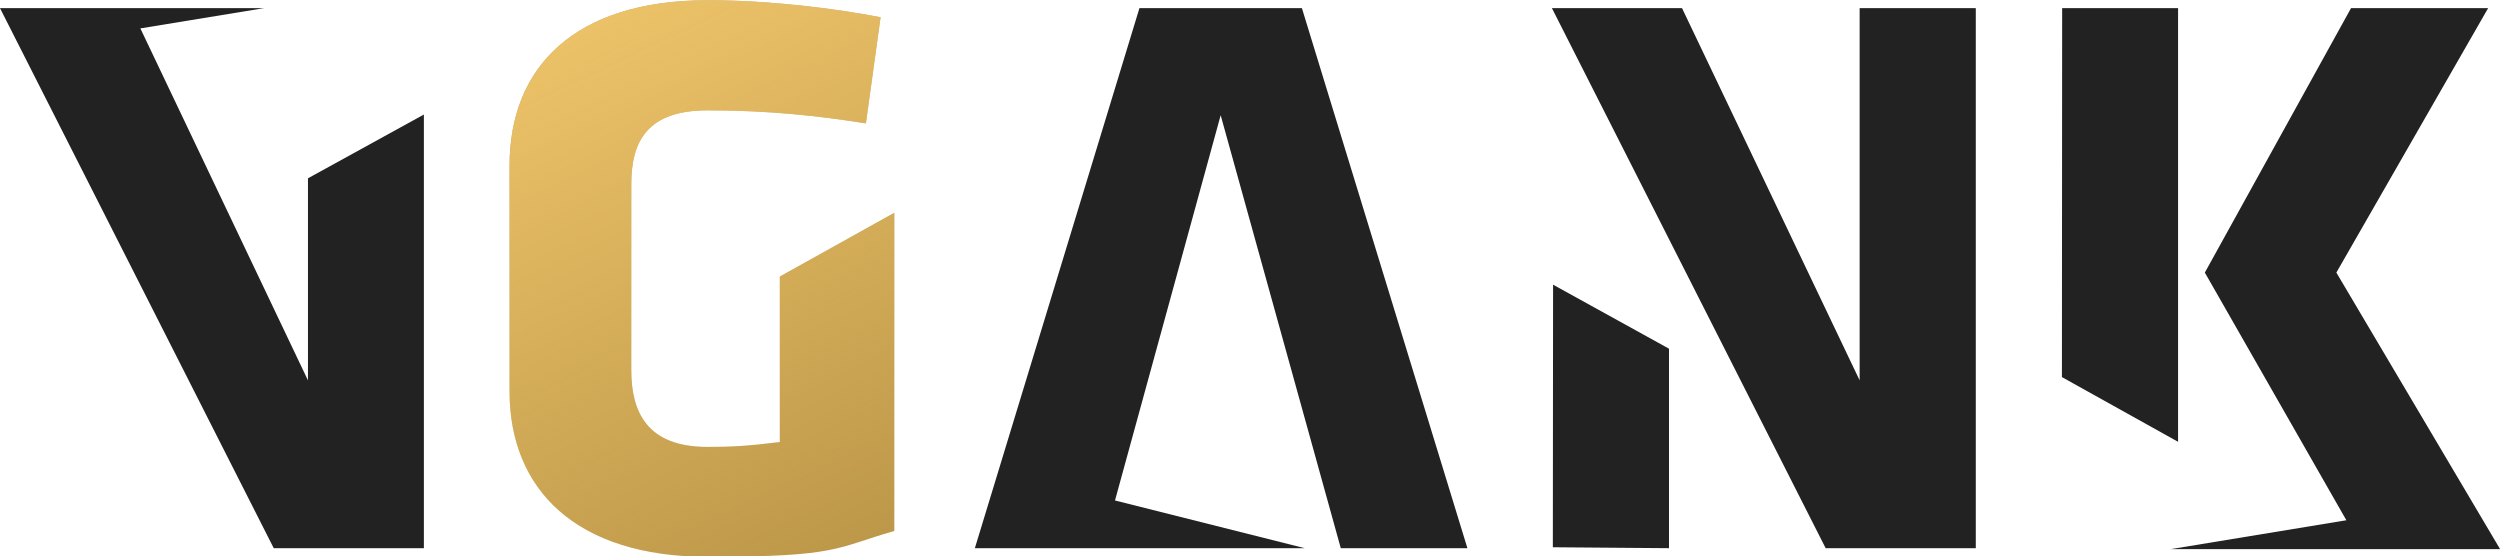 <?xml version="1.0" encoding="utf-8"?>
<!-- Generator: Adobe Illustrator 25.2.1, SVG Export Plug-In . SVG Version: 6.00 Build 0)  -->
<svg version="1.1" id="a" xmlns="http://www.w3.org/2000/svg" xmlns:xlink="http://www.w3.org/1999/xlink" x="0px" y="0px"
	 viewBox="0 0 1074 239" style="enable-background:new 0 0 1074 239;" xml:space="preserve">
<style type="text/css">
	.st0{fill:#BA9547;}
	.st1{fill:url(#SVGID_1_);}
	.st2{fill:#222222;}
</style>
<g>
	<path class="st0" d="M335,189.9c-13.6,1.7-20.6,2.1-31,2.1c-26.1,0-32.8-15-32.8-33.1V79.1c0-18.1,6.6-31.7,32.8-31.7
		s47.8,2.4,68,5.6l6.3-45.6c-19.9-3.8-47.4-7.3-74.3-7.3c-56.5,0-85.1,28.2-85.1,71.1v96.9c0,42.2,28.6,71.1,85.1,71.1
		s54.7-3.8,80.2-11.1V91.4L335,118.8V189.9z"/>
	
		<linearGradient id="SVGID_1_" gradientUnits="userSpaceOnUse" x1="232.963" y1="281.582" x2="372.163" y2="-11.618" gradientTransform="matrix(1 0 0 -1 0 240)">
		<stop  offset="0" style="stop-color:#F6CB6F"/>
		<stop  offset="0.2" style="stop-color:#F6CB6F;stop-opacity:0.8"/>
		<stop  offset="0.6" style="stop-color:#F6CB6F;stop-opacity:0.4"/>
		<stop  offset="0.9" style="stop-color:#F6CB6F;stop-opacity:0.1"/>
		<stop  offset="1" style="stop-color:#F6CB6F;stop-opacity:0"/>
	</linearGradient>
	<path class="st1" d="M335,189.9c-13.6,1.7-20.6,2.1-31,2.1c-26.1,0-32.8-15-32.8-33.1V79.1c0-18.1,6.6-31.7,32.8-31.7
		s47.8,2.4,68,5.6l6.3-45.6c-19.9-3.8-47.4-7.3-74.3-7.3c-56.5,0-85.1,28.2-85.1,71.1v96.9c0,42.2,28.6,71.1,85.1,71.1
		s54.7-3.8,80.2-11.1V91.4L335,118.8V189.9z"/>
</g>
<polygon class="st2" points="798.9,163.4 722.6,3.5 666.7,3.5 784.3,235.5 848.8,235.5 848.8,3.5 798.9,3.5 "/>
<polygon class="st2" points="935.7,3.5 885.9,3.5 885.8,162 935.7,189.8 "/>
<polygon class="st2" points="667.1,235.1 717,235.5 717,149.8 667.2,122.3 "/>
<polygon class="st2" points="1073.8,235.5 1003.7,117.1 1068.9,3.5 1010,3.5 947.2,117.1 1008,223.5 932.6,235.9 1074,235.9 "/>
<polygon class="st2" points="489.5,3.5 418.8,235.5 473.2,235.5 473.3,235.5 560.5,235.5 479,215 524.4,49.5 576,235.5 630.4,235.5 
	559.3,3.5 "/>
<polygon class="st2" points="132.3,163.4 60.3,12.2 113.4,3.5 56.2,3.5 55.9,3.5 0,3.5 117.6,235.5 182.1,235.5 182.1,49.2 
	132.3,76.6 "/>
</svg>
